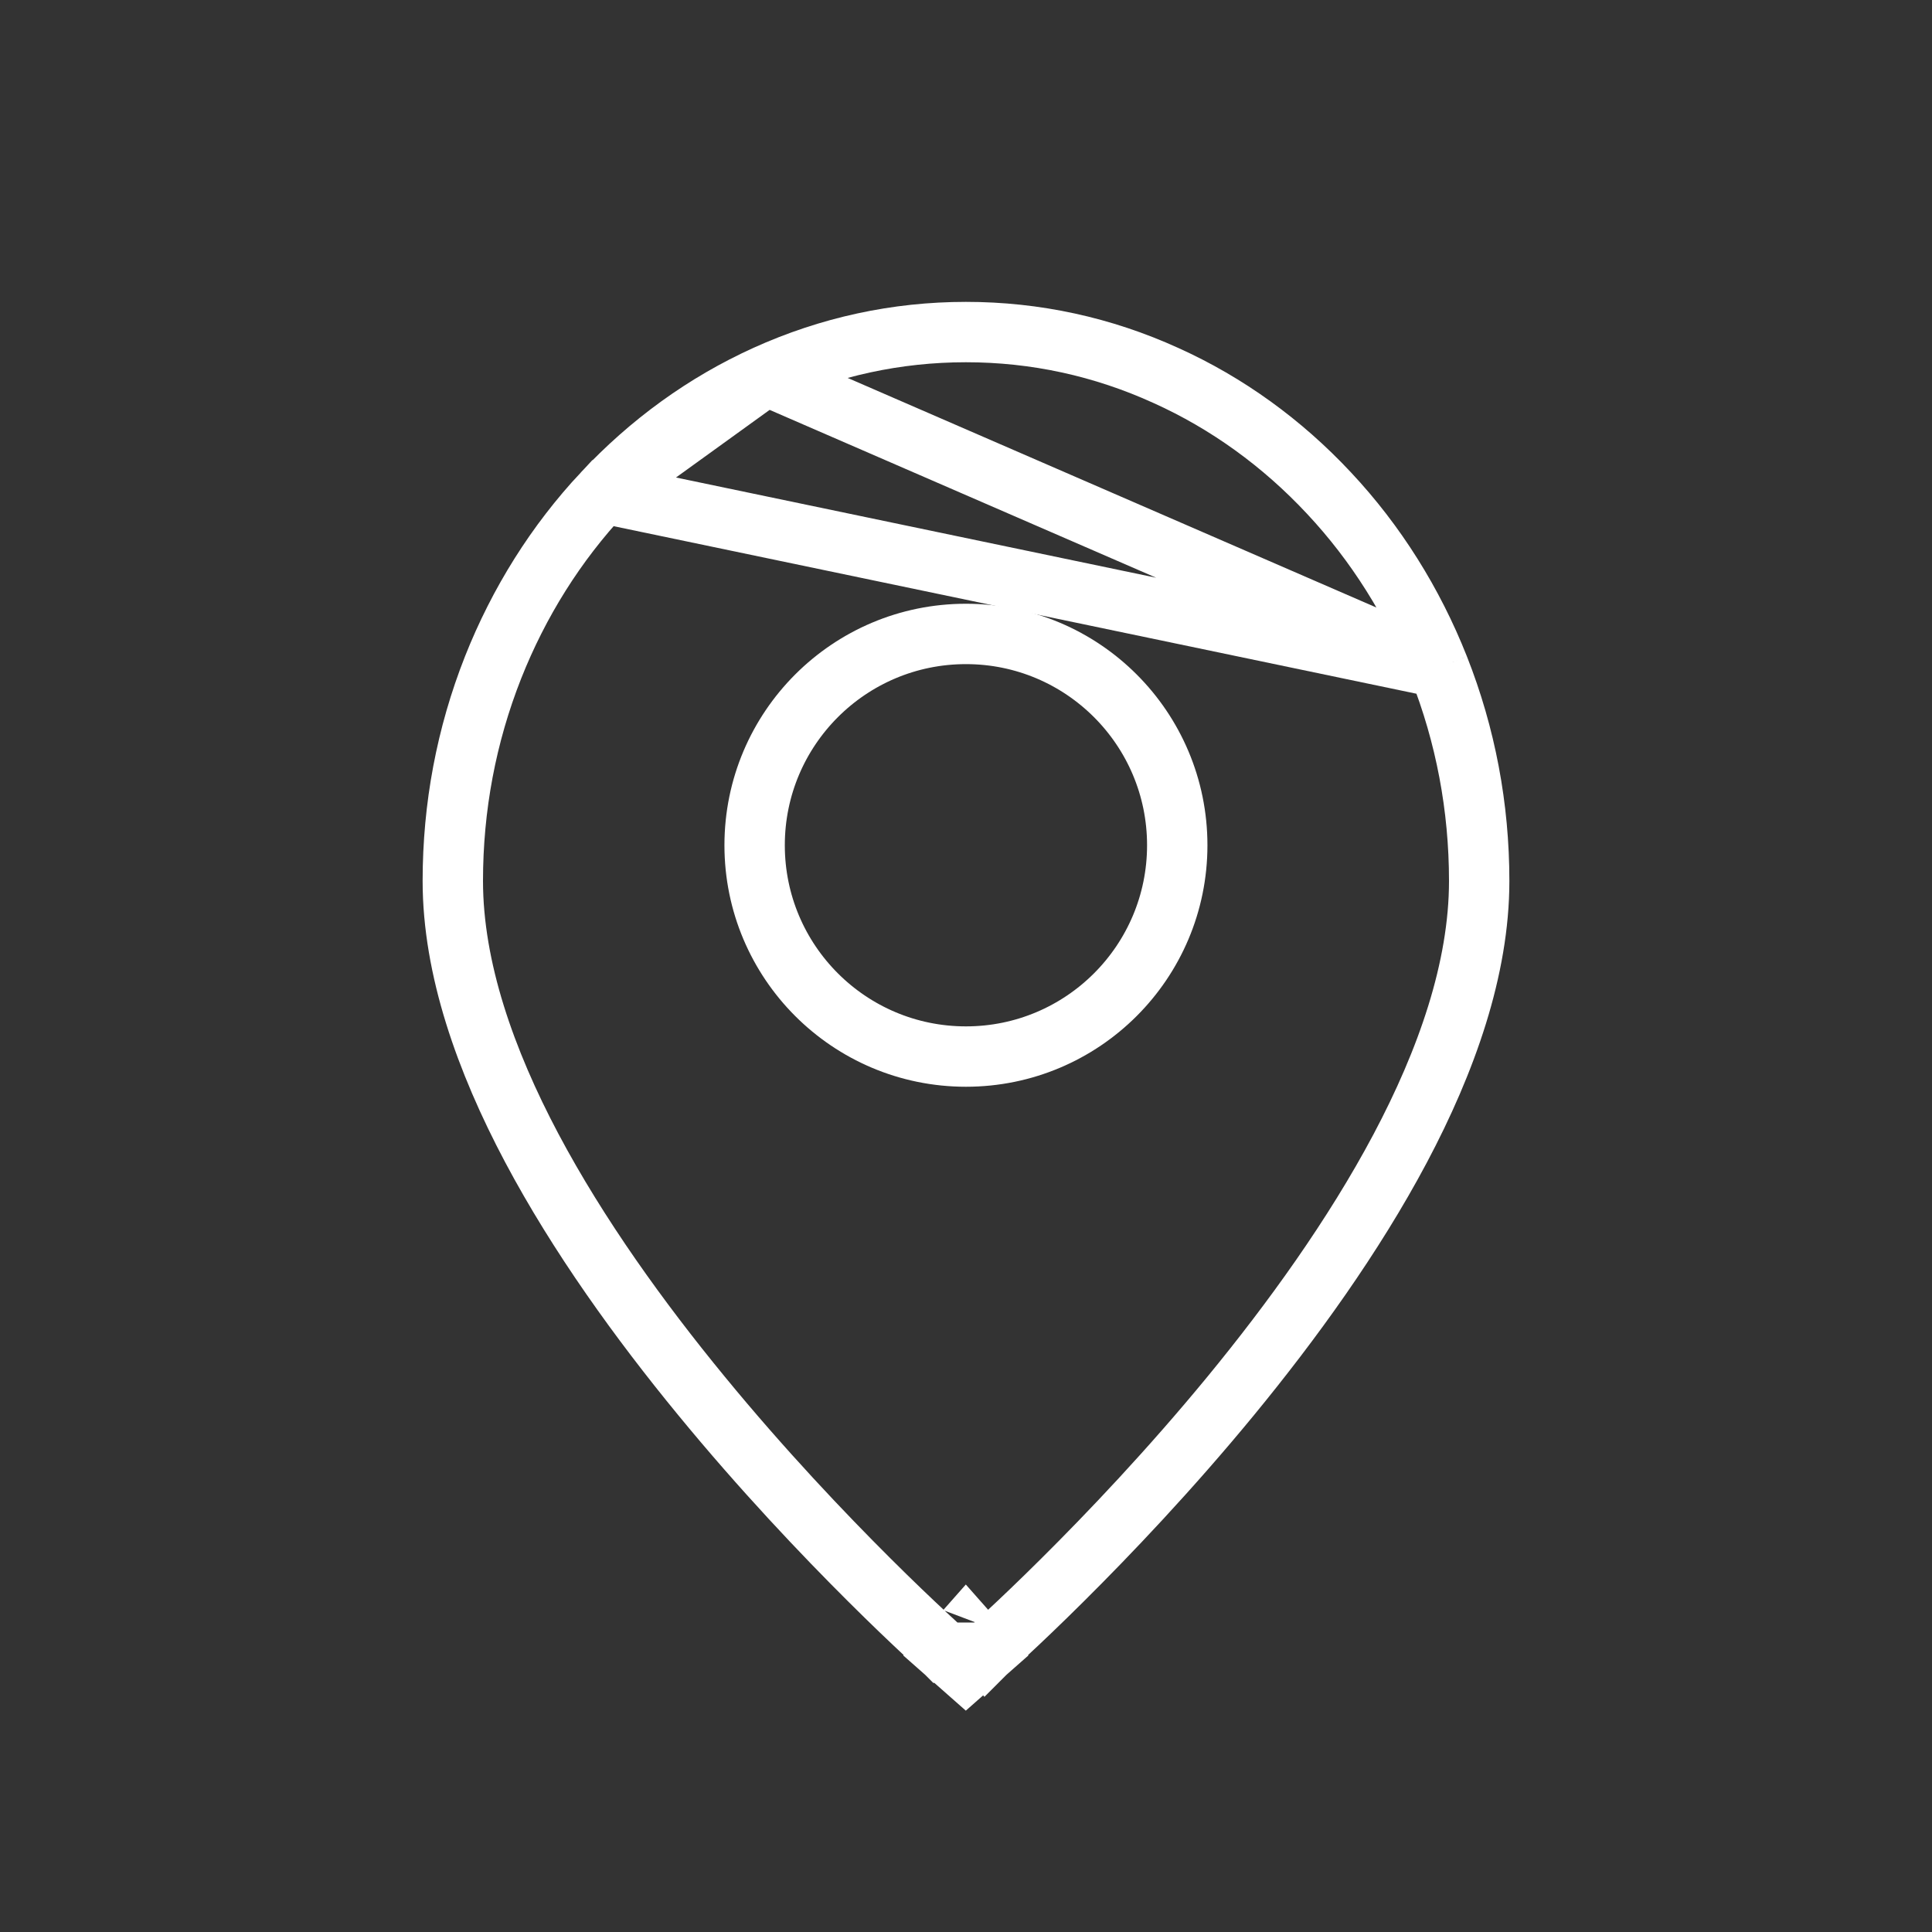 <svg width="32" height="32" viewBox="0 0 32 32" fill="none" xmlns="http://www.w3.org/2000/svg">
<rect x="0" y="0" width="32" height="32" fill="#333333" stroke="none"/>
<g id="icon/location">
<g id="Group 57">
<path id="Vector" d="M23.832 11.057L23.832 11.057C24.275 12.179 24.5 13.369 24.5 14.592C24.5 16.046 23.959 17.574 23.191 19.022C22.419 20.476 21.397 21.888 20.385 23.12C19.371 24.353 18.358 25.415 17.6 26.168C17.221 26.545 16.904 26.846 16.682 27.052C16.57 27.156 16.483 27.236 16.423 27.29C16.392 27.317 16.369 27.338 16.353 27.353L16.335 27.369L16.33 27.373L16.329 27.374L16.328 27.375C16.328 27.375 16.328 27.375 15.997 27M23.832 11.057L9.985 8.167C9.212 8.993 8.595 9.974 8.167 11.055L8.167 11.055C7.724 12.177 7.5 13.367 7.5 14.59C7.5 16.04 8.04 17.566 8.807 19.013C9.578 20.466 10.6 21.88 11.612 23.112C12.625 24.347 13.637 25.41 14.395 26.165C14.774 26.543 15.091 26.844 15.313 27.051C15.424 27.155 15.511 27.235 15.572 27.29C15.602 27.317 15.625 27.338 15.641 27.352L15.659 27.368L15.664 27.373L15.665 27.374L15.666 27.374C15.666 27.374 15.666 27.375 15.997 27M23.832 11.057C23.405 9.977 22.788 8.995 22.014 8.169C21.239 7.338 20.322 6.675 19.313 6.22C18.264 5.742 17.148 5.5 15.999 5.5C14.851 5.5 13.735 5.742 12.686 6.217L12.686 6.217M23.832 11.057L12.686 6.217M15.997 27L16.328 27.375L15.997 27.667L15.666 27.375L15.997 27ZM12.686 6.217C11.671 6.677 10.764 7.335 9.985 8.167L12.686 6.217Z" stroke="white"/>
<circle id="Ellipse 111" cx="15.999" cy="14" r="3.5" stroke="white"/>
</g>
</g>
</svg>
